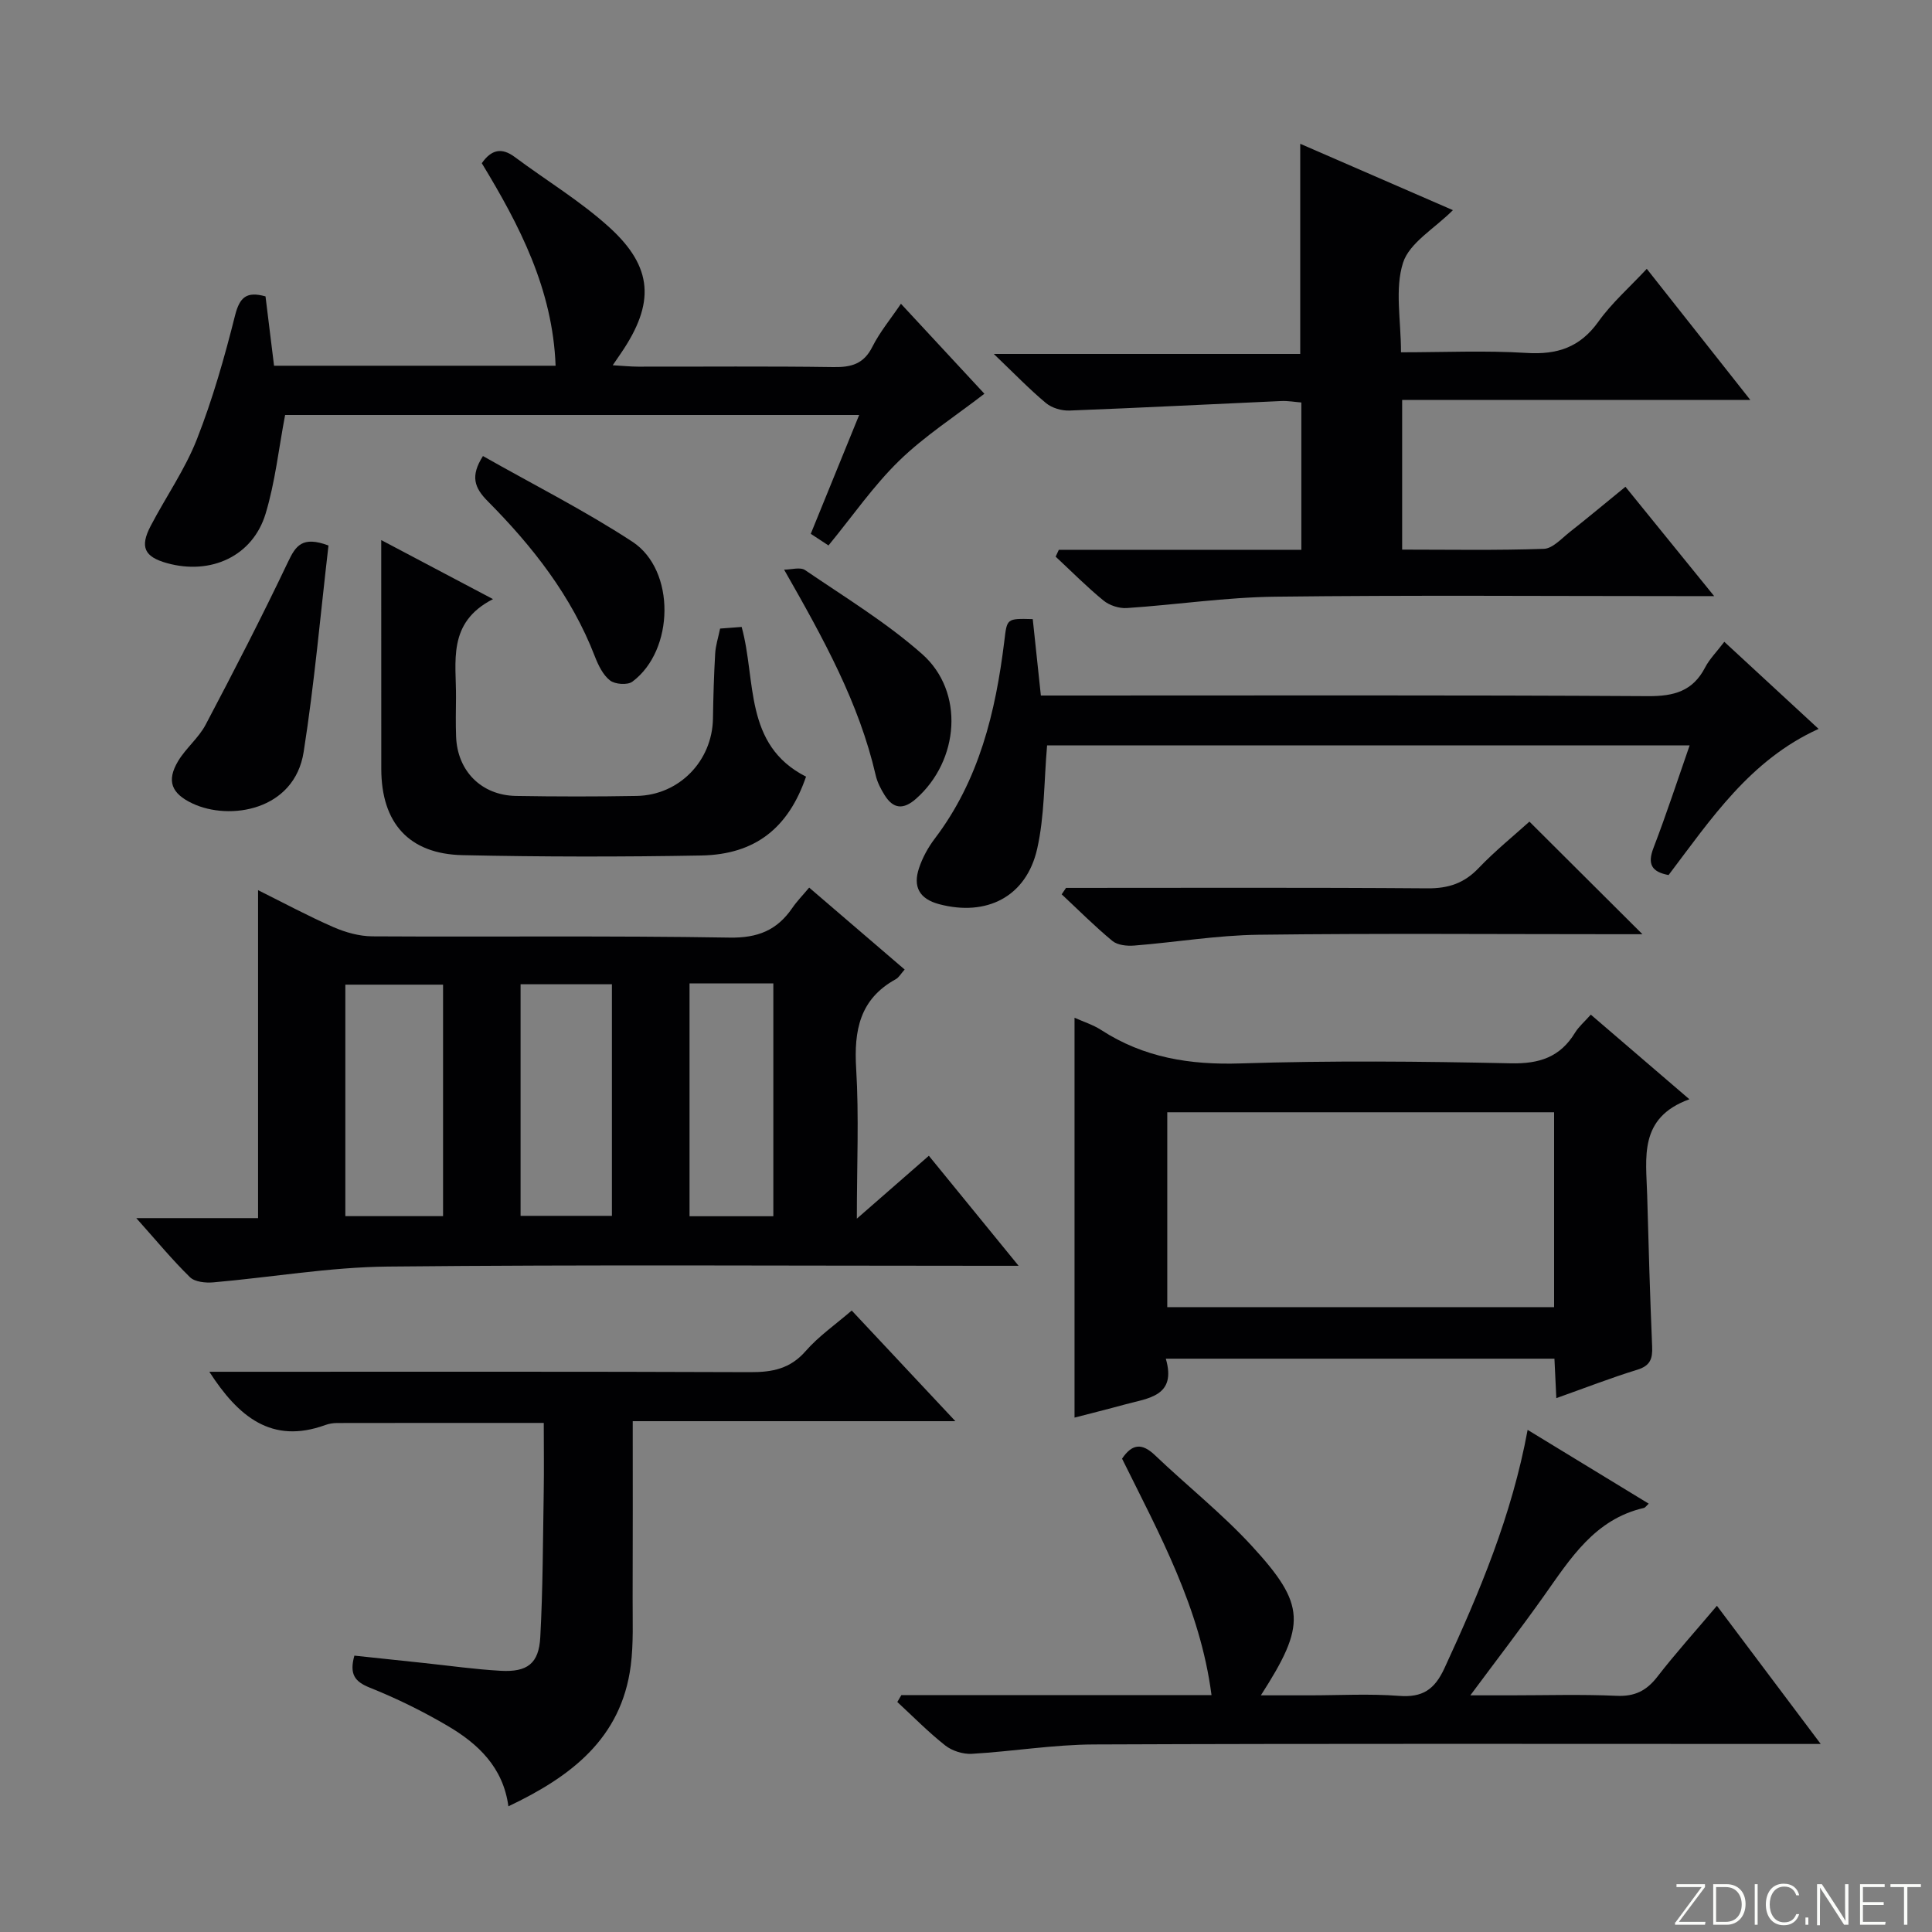 <svg enable-background="new 0 0 400 400" viewBox="0 0 400 400" xmlns="http://www.w3.org/2000/svg"><rect x="0" y="0" width="400" height="400" fill="#808080" stroke="none"/><path d="m346.9 398 5.4-7.3h-5.2v-.6h5.9v.6l-5.4 7.2h5.5l-.1.6h-6.2v-.5z" fill="#fbfcfa"/><path d="m354.7 390.1h2.8c2.3 0 3.9 1.6 3.9 4.1s-1.6 4.3-3.9 4.3h-2.8zm.6 7.8h2c2.2 0 3.3-1.6 3.3-3.6 0-1.8-1-3.6-3.3-3.6h-2z" fill="#fbfcfa"/><path d="m363.9 390.1v8.4h-.6v-8.4z" fill="#fbfcfa"/><path d="m372.5 396.3c-.4 1.3-1.4 2.3-3.2 2.3-2.4 0-3.7-1.9-3.7-4.3 0-2.3 1.2-4.3 3.7-4.3 1.8 0 2.9 1 3.2 2.4h-.6c-.4-1.1-1.1-1.8-2.5-1.8-2.1 0-3 1.9-3 3.7s.9 3.7 3 3.7c1.4 0 2.1-.7 2.5-1.7z" fill="#fbfcfa"/><path d="m373.8 398.5v-1.5h.6v1.5z" fill="#fbfcfa"/><path d="m376.2 398.5v-8.4h1c1.3 2 4.4 6.7 4.9 7.6-.1-1.2-.1-2.4-.1-3.8v-3.8h.7v8.4h-.9c-1.2-1.9-4.4-6.8-5-7.7.1 1.1 0 2.3 0 3.9v3.9h-.6z" fill="#fbfcfa"/><path d="m390 394.4h-4.3v3.5h4.7l-.1.6h-5.2v-8.4h5.1v.6h-4.5v3.1h4.3v.7z" fill="#fbfcfa"/><path d="m394.2 390.7h-2.8v-.6h6.3v.6h-2.8v7.8h-.7z" fill="#fbfcfa"/><g fill="#010103"><path d="m167.53 183.77c6.75 5.79 13.16 11.28 19.77 16.96-.76.84-1.18 1.64-1.85 2.01-7.47 4.11-8.67 10.62-8.19 18.51.6 9.91.14 19.88.14 31.06 5.45-4.76 9.99-8.73 14.91-13.02 6.01 7.37 11.85 14.53 18.58 22.78-2.8 0-4.48 0-6.16 0-41.48 0-82.97-.26-124.45.16-12.05.12-24.07 2.22-36.12 3.27-1.6.14-3.81-.08-4.83-1.07-3.67-3.59-6.96-7.58-11.11-12.23h25.21c0-22.88 0-45.1 0-67.9 5.23 2.6 10.32 5.34 15.6 7.65 2.5 1.09 5.35 1.89 8.05 1.91 24.66.14 49.32-.15 73.97.26 5.84.1 9.81-1.52 12.97-6.11.93-1.37 2.1-2.56 3.51-4.24zm-75.8 68.02c0-16.17 0-31.94 0-47.93-6.89 0-13.58 0-20.23 0v47.93zm34.96-48.01c-6.28 0-12.49 0-18.91 0v47.95h18.91c0-15.88 0-31.49 0-47.95zm16.07-.18v48.21h17.35c0-16.16 0-32.13 0-48.21-5.92 0-11.37 0-17.35 0z"/><path d="m219.22 113.83h50.21c0-10.28 0-20.17 0-30.5-1.33-.1-2.77-.37-4.19-.3-14.6.65-29.2 1.41-43.81 1.97-1.62.06-3.63-.52-4.85-1.53-3.45-2.87-6.57-6.12-10.83-10.19h63.45c0-14.78 0-28.95 0-43.51 10.4 4.52 20.82 9.05 31.61 13.74-3.83 3.83-9 6.75-10.33 10.9-1.73 5.43-.42 11.83-.42 18.53 8.81 0 17.43-.4 25.99.13 6.37.4 11.08-1.15 14.89-6.49 2.75-3.85 6.41-7.06 10.01-10.92 7.09 8.97 13.97 17.69 21.44 27.15-24.46 0-48.13 0-72.09 0v30.98c9.81 0 19.58.18 29.34-.16 1.81-.06 3.63-2.11 5.3-3.43 3.79-2.98 7.49-6.08 11.59-9.42 5.91 7.28 11.7 14.42 18.37 22.64-3.09 0-4.99 0-6.88 0-28 0-56-.22-83.99.12-10.25.12-20.48 1.67-30.73 2.35-1.6.11-3.61-.55-4.84-1.56-3.46-2.83-6.62-6.03-9.9-9.08.21-.48.44-.95.66-1.42z"/><path d="m322.22 289.47c-.14-3.03-.26-5.45-.39-8.17-26.69 0-53.24 0-80.46 0 2.28 7.83-3.66 8.16-8.54 9.5-3.46.95-6.95 1.81-10.36 2.7 0-27.66 0-54.88 0-82.79 1.83.83 3.81 1.44 5.5 2.53 8.84 5.74 18.41 7.27 28.89 6.93 18.63-.6 37.29-.43 55.93-.02 5.94.13 10.23-1.29 13.31-6.35.76-1.24 1.93-2.23 3.26-3.73 6.61 5.67 13.07 11.22 20.41 17.52-10.57 3.82-8.95 12.12-8.74 19.85.28 10.47.59 20.93 1.03 31.39.1 2.48-.39 3.93-3.05 4.75-5.52 1.7-10.91 3.8-16.79 5.89zm-80.55-18.84h80.09c0-13.63 0-26.88 0-40.35-26.77 0-53.3 0-80.09 0z"/><path d="m186.62 350.95h64.21c-2.35-18.08-10.8-33.34-18.52-48.95 2.07-3.06 4.09-3.31 6.81-.72 6.61 6.31 13.84 12.04 20.01 18.74 11.27 12.25 11.32 16.35 1.92 30.98h10.1c6.16 0 12.36-.36 18.48.11 4.88.38 7.38-1.28 9.44-5.75 7.26-15.72 13.94-31.59 17.21-49.32 8.45 5.15 16.72 10.19 25.07 15.28-.5.46-.71.81-.99.88-10.19 2.34-15.22 10.48-20.7 18.21-4.71 6.64-9.68 13.1-15.24 20.59h8.3c7.33 0 14.67-.23 21.99.1 3.75.17 6.18-1.05 8.42-3.94 3.76-4.86 7.89-9.43 12.34-14.7 7.06 9.4 13.88 18.48 21.49 28.61-2.62 0-4.3 0-5.99 0-48.15 0-96.3-.1-144.45.1-8.44.03-16.87 1.45-25.32 1.94-1.81.1-4.05-.6-5.47-1.71-3.51-2.76-6.66-5.98-9.95-9.02.29-.48.56-.96.84-1.43z"/><path d="m197.8 294.24c-23.1 0-44.69 0-66.8 0 0 12.44.03 24.55-.02 36.66-.02 4.65.2 9.36-.39 13.95-1.95 15.16-12.48 23.02-25.33 29.13-1.1-8.13-6.32-12.98-12.62-16.68-5.14-3.02-10.55-5.68-16.08-7.89-3.11-1.25-4.26-2.76-3.19-6.63 4.68.5 9.55 1.02 14.42 1.53 5.29.56 10.56 1.31 15.86 1.61 5.53.31 7.92-1.5 8.21-6.96.54-9.95.54-19.94.71-29.91.08-4.79.01-9.59.01-14.45-14.63 0-28.71-.01-42.79.02-.82 0-1.68.14-2.45.42-11.12 4.04-18.03-1.77-24-11.03h5.1c35.64 0 71.28-.06 106.91.08 4.58.02 8.27-.71 11.46-4.37 2.69-3.08 6.16-5.48 9.53-8.39 6.97 7.42 13.72 14.63 21.46 22.91z"/><path d="m54.97 61.36c.59 4.77 1.17 9.49 1.77 14.36h58.29c-.59-15.85-7.49-29.11-15.28-41.93 1.99-2.84 4.12-3.3 6.83-1.28 6.52 4.86 13.58 9.11 19.56 14.54 9.13 8.29 9.46 15.75 2.45 26.04-.45.65-.9 1.31-1.73 2.53 2.11.12 3.67.29 5.22.29 13.5.02 26.99-.11 40.49.09 3.7.06 6.27-.65 8.05-4.21 1.55-3.08 3.82-5.8 5.91-8.9 6.11 6.58 12.08 13.02 17.28 18.63-6.06 4.68-12.38 8.74-17.65 13.87-5.32 5.18-9.61 11.42-14.63 17.54-1.04-.68-2.21-1.45-3.67-2.41 3.3-8.09 6.54-16.06 10.02-24.6-39.99 0-79.63 0-118.85 0-1.32 6.9-2.05 13.86-4.04 20.43-2.66 8.8-11.33 12.77-20.42 10.24-4.67-1.3-5.66-3.33-3.38-7.69 3.14-6.02 7.12-11.69 9.58-17.97 3.26-8.3 5.72-16.97 7.9-25.64.97-3.81 2.41-5 6.3-3.93z"/><path d="m213.82 128.18c.56 5.27 1.08 10.19 1.68 15.82h5.77c39.98 0 79.96-.11 119.94.13 5.36.03 9.26-1.02 11.81-5.93.9-1.74 2.36-3.19 3.98-5.32 6.46 5.97 12.74 11.77 19.52 18.03-14.21 6.44-22.3 18.71-31.06 30.26-3.48-.65-4.43-2.23-3.12-5.63 2.66-6.92 4.96-13.98 7.48-21.21-44.98 0-89.39 0-133.03 0-.65 7.38-.51 14.59-2.06 21.43-2.26 9.94-10.49 14.04-20.29 11.44-4.15-1.1-5.44-3.66-4.17-7.46.72-2.17 1.88-4.29 3.27-6.12 9.18-12.09 12.59-26.2 14.39-40.86.57-4.71.42-4.72 5.89-4.58z"/><path d="m78.93 111.82c7.18 3.79 14.57 7.69 23.14 12.22-9.57 4.89-7.58 13-7.66 20.48-.03 2.66-.08 5.33.02 7.99.26 7.12 5.24 12.16 12.4 12.28 8.33.14 16.66.15 24.99 0 8.81-.16 15.64-7.25 15.79-16 .07-4.49.2-8.99.46-13.48.09-1.63.62-3.24 1.02-5.17 1.42-.11 2.85-.22 4.46-.34 3.06 11.05.38 24.42 13.33 31-3.62 10.55-10.45 16.11-21.67 16.32-16.48.3-32.97.29-49.45-.07-11.12-.24-16.81-6.69-16.82-17.87-.01-15.63-.01-31.25-.01-47.36z"/><path d="m220.71 183.83c24.95 0 49.91-.1 74.86.09 4.31.03 7.56-1.05 10.54-4.17 3.43-3.59 7.33-6.74 10.54-9.64 7.79 7.75 15.44 15.38 23.4 23.31-1.65 0-3.39 0-5.14 0-24.79 0-49.59-.2-74.37.11-8.58.11-17.14 1.56-25.72 2.24-1.49.12-3.44-.08-4.5-.95-3.66-3.02-7.03-6.41-10.51-9.66.3-.45.6-.89.9-1.33z"/><path d="m68.01 112.94c-1.66 14.2-2.91 28.55-5.14 42.74-1.91 12.17-15.38 14.3-23.06 10.65-4.3-2.04-5.39-4.64-2.93-8.76 1.61-2.68 4.24-4.78 5.69-7.52 5.88-11.14 11.65-22.34 17.06-33.71 1.58-3.31 2.92-5.44 8.38-3.4z"/><path d="m99.99 94.42c10.3 5.84 20.98 11.23 30.93 17.73 9.01 5.89 8.72 22.5.01 28.98-1 .75-3.6.56-4.63-.25-1.46-1.13-2.43-3.15-3.14-4.97-4.82-12.5-12.89-22.78-22.17-32.13-2.81-2.82-3.63-5.23-1-9.36z"/><path d="m162.34 117.94c1.47 0 3.34-.59 4.34.09 8.22 5.61 16.82 10.83 24.23 17.38 8.84 7.81 7.7 22.06-1.25 29.96-2.64 2.33-4.72 2.12-6.52-.76-.78-1.25-1.5-2.65-1.83-4.07-3.45-14.98-10.73-28.16-18.97-42.6z"/></g></svg>